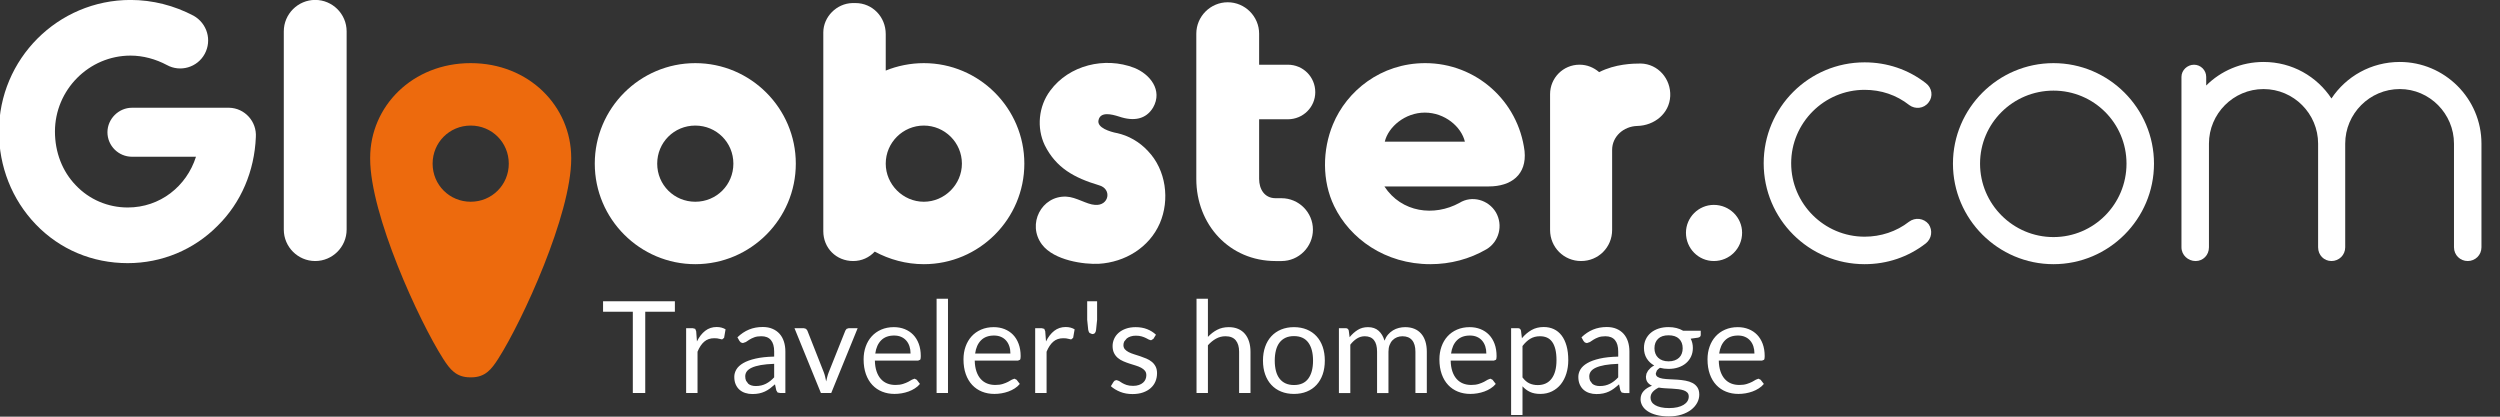 <?xml version="1.0" encoding="UTF-8" standalone="no"?>
<!-- Created with Inkscape (http://www.inkscape.org/) -->

<svg
   xmlns:dc="http://purl.org/dc/elements/1.1/"
   xmlns:cc="http://creativecommons.org/ns#"
   xmlns:rdf="http://www.w3.org/1999/02/22-rdf-syntax-ns#"
   xmlns:svg="http://www.w3.org/2000/svg"
   xmlns="http://www.w3.org/2000/svg"
   xmlns:xlink="http://www.w3.org/1999/xlink"
   xmlns:sodipodi="http://sodipodi.sourceforge.net/DTD/sodipodi-0.dtd"
   xmlns:inkscape="http://www.inkscape.org/namespaces/inkscape"
   width="180"
   height="30"
   viewBox="0 0 180 30"
   id="svg9418"
   version="1.1"
   inkscape:version="0.91 r13725"
   sodipodi:docname="logo.svg">
  <rect x="0" y="0" width="180" height="30" fill="#333333" stroke="none"/>
  <defs
     id="defs9420">
    <clipPath
       id="SVGID_184_">
      <rect
         x="0"
         height="5999.999"
         width="1280"
         y="0.001"
         id="use7576" />
    </clipPath>
    <clipPath
       id="clipPath9534">
      <rect
         x="0"
         height="5999.999"
         width="1280"
         y="0.001"
         id="use9536" />
    </clipPath>
    <clipPath
       id="clipPath9538">
      <rect
         x="0"
         height="5999.999"
         width="1280"
         y="0.001"
         id="use9540" />
    </clipPath>
    <clipPath
       id="clipPath9542">
      <rect
         x="0"
         height="5999.999"
         width="1280"
         y="0.001"
         id="use9544" />
    </clipPath>
    <clipPath
       id="clipPath9546">
      <rect
         x="0"
         height="5999.999"
         width="1280"
         y="0.001"
         id="use9548" />
    </clipPath>
    <clipPath
       id="clipPath9550">
      <rect
         x="0"
         height="5999.999"
         width="1280"
         y="0.001"
         id="use9552" />
    </clipPath>
    <clipPath
       id="clipPath9554">
      <rect
         x="0"
         height="5999.999"
         width="1280"
         y="0.001"
         id="use9556" />
    </clipPath>
    <clipPath
       id="clipPath9558">
      <rect
         x="0"
         height="5999.999"
         width="1280"
         y="0.001"
         id="use9560" />
    </clipPath>
    <clipPath
       id="clipPath9562">
      <rect
         x="0"
         height="5999.999"
         width="1280"
         y="0.001"
         id="use9564" />
    </clipPath>
    <clipPath
       id="clipPath9566">
      <rect
         x="0"
         height="5999.999"
         width="1280"
         y="0.001"
         id="use9568" />
    </clipPath>
    <clipPath
       id="clipPath9570">
      <rect
         x="0"
         height="5999.999"
         width="1280"
         y="0.001"
         id="use9572" />
    </clipPath>
    <clipPath
       id="clipPath9574">
      <rect
         x="0"
         height="5999.999"
         width="1280"
         y="0.001"
         id="use9576" />
    </clipPath>
    <clipPath
       id="clipPath9578">
      <rect
         x="0"
         height="5999.999"
         width="1280"
         y="0.001"
         id="use9580" />
    </clipPath>
    <clipPath
       id="clipPath9582">
      <rect
         x="0"
         height="5999.999"
         width="1280"
         y="0.001"
         id="use9584" />
    </clipPath>
    <clipPath
       id="SVGID_184_-7">
      <use
         xlink:href="#SVGID_183_"
         overflow="visible"
         id="use7576-2"
         style="overflow:visible"
         x="0"
         y="0"
         width="100%"
         height="100%" />
    </clipPath>
    <clipPath
       id="clipPath9534-7">
      <use
         xlink:href="#SVGID_183_"
         overflow="visible"
         id="use9536-8"
         style="overflow:visible"
         x="0"
         y="0"
         width="100%"
         height="100%" />
    </clipPath>
    <clipPath
       id="clipPath9538-4">
      <use
         xlink:href="#SVGID_183_"
         overflow="visible"
         id="use9540-7"
         style="overflow:visible"
         x="0"
         y="0"
         width="100%"
         height="100%" />
    </clipPath>
    <clipPath
       id="clipPath9542-1">
      <use
         xlink:href="#SVGID_183_"
         overflow="visible"
         id="use9544-5"
         style="overflow:visible"
         x="0"
         y="0"
         width="100%"
         height="100%" />
    </clipPath>
    <clipPath
       id="clipPath9546-3">
      <use
         xlink:href="#SVGID_183_"
         overflow="visible"
         id="use9548-5"
         style="overflow:visible"
         x="0"
         y="0"
         width="100%"
         height="100%" />
    </clipPath>
    <clipPath
       id="clipPath9550-4">
      <use
         xlink:href="#SVGID_183_"
         overflow="visible"
         id="use9552-2"
         style="overflow:visible"
         x="0"
         y="0"
         width="100%"
         height="100%" />
    </clipPath>
    <clipPath
       id="clipPath9554-0">
      <use
         xlink:href="#SVGID_183_"
         overflow="visible"
         id="use9556-0"
         style="overflow:visible"
         x="0"
         y="0"
         width="100%"
         height="100%" />
    </clipPath>
    <clipPath
       id="clipPath9558-9">
      <use
         xlink:href="#SVGID_183_"
         overflow="visible"
         id="use9560-7"
         style="overflow:visible"
         x="0"
         y="0"
         width="100%"
         height="100%" />
    </clipPath>
    <clipPath
       id="clipPath9562-8">
      <use
         xlink:href="#SVGID_183_"
         overflow="visible"
         id="use9564-0"
         style="overflow:visible"
         x="0"
         y="0"
         width="100%"
         height="100%" />
    </clipPath>
    <clipPath
       id="clipPath9566-3">
      <use
         xlink:href="#SVGID_183_"
         overflow="visible"
         id="use9568-4"
         style="overflow:visible"
         x="0"
         y="0"
         width="100%"
         height="100%" />
    </clipPath>
    <clipPath
       id="clipPath9570-7">
      <use
         xlink:href="#SVGID_183_"
         overflow="visible"
         id="use9572-1"
         style="overflow:visible"
         x="0"
         y="0"
         width="100%"
         height="100%" />
    </clipPath>
    <clipPath
       id="clipPath9574-0">
      <use
         xlink:href="#SVGID_183_"
         overflow="visible"
         id="use9576-4"
         style="overflow:visible"
         x="0"
         y="0"
         width="100%"
         height="100%" />
    </clipPath>
    <clipPath
       id="clipPath9578-2">
      <use
         xlink:href="#SVGID_183_"
         overflow="visible"
         id="use9580-0"
         style="overflow:visible"
         x="0"
         y="0"
         width="100%"
         height="100%" />
    </clipPath>
    <clipPath
       id="clipPath9582-0">
      <use
         xlink:href="#SVGID_183_"
         overflow="visible"
         id="use9584-8"
         style="overflow:visible"
         x="0"
         y="0"
         width="100%"
         height="100%" />
    </clipPath>
  </defs>
  <sodipodi:namedview
     id="base"
     pagecolor="#ffffff"
     bordercolor="#666666"
     borderopacity="1.0"
     inkscape:pageopacity="0"
     inkscape:pageshadow="2"
     inkscape:zoom="1.4"
     inkscape:cx="231.33542"
     inkscape:cy="5.7142854"
     inkscape:document-units="px"
     inkscape:current-layer="layer1"
     showgrid="false"
     inkscape:window-width="1851"
     inkscape:window-height="1057"
     inkscape:window-x="1912"
     inkscape:window-y="-8"
     inkscape:window-maximized="1"
     units="px" />
  <g
     inkscape:label="Layer 1"
     inkscape:groupmode="layer"
     id="layer1"
     transform="translate(0,-1022.362)">
    <g
       id="g7570"
       transform="matrix(0.993,0,0,0.993,-168.885,1008.399)">
      <defs
         id="defs7572">
        <rect
           id="SVGID_183_"
           y="0.001"
           width="1280"
           height="5999.999"
           x="0" />
      </defs>
      <clipPath
         id="clipPath9589">
        <use
           xlink:href="#SVGID_183_"
           overflow="visible"
           id="use9591"
           style="overflow:visible"
           x="0"
           y="0"
           width="100%"
           height="100%" />
      </clipPath>
      <path
         clip-path="url(#SVGID_184_-7)"
         d="m 206.966,25.928 c 0,1.537 -1.224,2.761 -2.761,2.761 -1.538,0 -2.762,-1.224 -2.762,-2.761 0,-1.538 1.224,-2.762 2.762,-2.762 1.537,0 2.761,1.224 2.761,2.762 m 4.527,-0.364 0,-0.049 c 0,-3.742 -3.061,-6.876 -7.289,-6.876 -4.227,0 -7.289,3.134 -7.289,6.876 l 0,0.049 c 0,4.063 3.545,11.774 5.289,14.505 0.491,0.77 0.944,1.353 1.967,1.353 l 0.066,0 c 1.024,0 1.476,-0.583 1.967,-1.353 1.745,-2.731 5.289,-10.442 5.289,-14.505"
         id="path7578"
         inkscape:connector-curvature="0"
         style="fill:#ed6a0d" />
      <path
         clip-path="url(#SVGID_184_-7)"
         d="m 223.251,25.927 c 0,1.538 -1.224,2.762 -2.761,2.762 -1.538,0 -2.762,-1.224 -2.762,-2.762 0,-1.537 1.224,-2.761 2.762,-2.761 1.537,0.001 2.761,1.225 2.761,2.761 m 4.527,0 c 0,-4.014 -3.274,-7.288 -7.288,-7.288 -4.015,0 -7.289,3.274 -7.289,7.288 0,4.015 3.274,7.289 7.289,7.289 4.014,0 7.288,-3.274 7.288,-7.289"
         id="path7580"
         inkscape:connector-curvature="0"
         style="fill:#ffffff" />
      <path
         clip-path="url(#SVGID_184_-7)"
         d="m 276.291,24.333 -5.808,0 c 0.257,-1.082 1.481,-2.107 2.904,-2.107 1.451,0.001 2.647,1.025 2.904,2.107 m 4.327,0.683 c -0.456,-3.644 -3.53,-6.377 -7.203,-6.377 -3.217,0 -5.694,2.021 -6.691,4.441 -0.768,1.851 -0.797,4.1 0.086,5.922 1.139,2.363 3.701,4.214 6.975,4.214 1.452,0 2.847,-0.37 4.071,-1.082 0.911,-0.541 1.225,-1.737 0.684,-2.677 -0.541,-0.91 -1.737,-1.252 -2.648,-0.683 -1.822,0.997 -4.185,0.712 -5.438,-1.195 l 7.573,0 c 1.623,10e-4 2.763,-0.855 2.591,-2.563"
         id="path7582"
         inkscape:connector-curvature="0"
         style="fill:#ffffff" />
      <path
         clip-path="url(#SVGID_184_-7)"
         d="m 239.821,25.927 c 0,1.509 -1.253,2.762 -2.761,2.762 -1.509,0 -2.762,-1.253 -2.762,-2.762 0,-1.537 1.253,-2.761 2.762,-2.761 1.507,0.001 2.761,1.225 2.761,2.761 m 4.527,0 c 0,-4.014 -3.274,-7.288 -7.288,-7.288 -0.968,0 -1.936,0.199 -2.762,0.54 l 0,-2.647 c 0,-1.253 -0.968,-2.249 -2.192,-2.249 l -0.228,0 c -1.139,0.028 -2.107,0.996 -2.107,2.135 l 0,14.406 c 0,1.224 0.94,2.164 2.164,2.164 0.626,0 1.167,-0.256 1.566,-0.684 1.053,0.57 2.277,0.912 3.559,0.912 4.014,0 7.288,-3.274 7.288,-7.289"
         id="path7584"
         inkscape:connector-curvature="0"
         style="fill:#ffffff" />
      <path
         clip-path="url(#SVGID_184_-7)"
         d="m 186.697,21.874 -7.055,0 c -0.964,0 -1.776,0.812 -1.776,1.776 0,0.99 0.812,1.776 1.776,1.776 l 4.644,0 c -0.685,2.157 -2.613,3.68 -4.948,3.68 -1.446,0 -2.791,-0.584 -3.756,-1.599 -0.989,-1.015 -1.522,-2.41 -1.522,-3.907 0,-3.02 2.461,-5.507 5.481,-5.507 0.914,0 1.827,0.254 2.639,0.685 0.964,0.533 2.208,0.178 2.741,-0.812 0.533,-0.989 0.177,-2.208 -0.812,-2.766 -1.396,-0.736 -2.969,-1.142 -4.568,-1.142 -5.278,0 -9.541,4.289 -9.541,9.542 0,2.537 0.939,4.922 2.664,6.724 1.751,1.827 4.111,2.817 6.674,2.817 2.461,0 4.796,-0.965 6.522,-2.715 1.7,-1.675 2.664,-3.959 2.766,-6.421 0.076,-1.141 -0.812,-2.106 -1.929,-2.131"
         id="path7586"
         inkscape:connector-curvature="0"
         style="fill:#ffffff" />
      <path
         clip-path="url(#SVGID_184_-7)"
         d="m 192.931,32.988 c -1.253,0 -2.278,-1.025 -2.278,-2.278 l 0,-14.377 c 0,-1.253 1.025,-2.278 2.278,-2.278 1.253,0 2.278,1.025 2.278,2.278 l 0,14.377 c -0.001,1.253 -1.025,2.278 -2.278,2.278"
         id="path7588"
         inkscape:connector-curvature="0"
         style="fill:#ffffff" />
      <path
         clip-path="url(#SVGID_184_-7)"
         d="m 251.208,22.511 c -0.541,-0.171 -1.338,-0.37 -1.48,0.256 -0.143,0.57 0.882,0.854 1.309,0.94 0.854,0.171 1.68,0.655 2.278,1.309 1.309,1.367 1.594,3.531 0.854,5.239 -0.769,1.765 -2.534,2.819 -4.413,2.933 -1.053,0.056 -3.246,-0.228 -4.128,-1.395 -1.111,-1.481 -0.029,-3.559 1.765,-3.474 0.712,0.028 1.48,0.569 2.078,0.598 1.025,0.085 1.253,-1.167 0.285,-1.424 -1.794,-0.541 -3.103,-1.252 -3.929,-2.903 -0.598,-1.253 -0.455,-2.819 0.399,-3.958 1.366,-1.85 3.957,-2.477 6.092,-1.651 1.139,0.455 2.079,1.623 1.367,2.875 -0.513,0.854 -1.394,1.025 -2.477,0.655"
         id="path7590"
         inkscape:connector-curvature="0"
         style="fill:#ffffff" />
      <path
         clip-path="url(#SVGID_184_-7)"
         d="m 262.995,28.433 -0.427,0 c -0.826,0 -1.196,-0.683 -1.196,-1.395 l 0,-4.328 2.079,0 c 1.11,0 1.992,-0.882 1.992,-1.964 0,-1.11 -0.882,-1.993 -1.992,-1.993 l -2.079,0 0,-2.249 c 0,-1.253 -1.025,-2.278 -2.277,-2.278 -1.253,0 -2.278,1.025 -2.278,2.278 l 0,10.534 c 0,3.303 2.391,5.951 5.751,5.951 l 0.427,0 c 1.253,0 2.278,-1.026 2.278,-2.278 0,-1.253 -1.025,-2.278 -2.278,-2.278"
         id="path7592"
         inkscape:connector-curvature="0"
         style="fill:#ffffff" />
      <path
         clip-path="url(#SVGID_184_-7)"
         d="m 289.045,18.667 c -0.569,0 -1.851,0.028 -3.018,0.626 -0.398,-0.341 -0.882,-0.541 -1.423,-0.541 -1.196,0 -2.136,0.968 -2.136,2.136 l 0,9.85 c 0,1.253 0.997,2.25 2.249,2.25 1.253,0 2.25,-0.997 2.25,-2.25 l 0,-5.808 c 0,-0.968 0.825,-1.708 1.822,-1.736 1.252,-0.029 2.334,-0.911 2.391,-2.164 0.057,-1.252 -0.882,-2.334 -2.135,-2.363"
         id="path7594"
         inkscape:connector-curvature="0"
         style="fill:#ffffff" />
      <path
         clip-path="url(#SVGID_184_-7)"
         d="m 296.391,30.938 c 0,1.139 -0.911,2.05 -2.05,2.05 -1.11,0 -2.021,-0.911 -2.021,-2.05 0,-1.11 0.911,-2.021 2.021,-2.021 1.138,0 2.05,0.911 2.05,2.021"
         id="path7596"
         inkscape:connector-curvature="0"
         style="fill:#ffffff" />
      <path
         clip-path="url(#SVGID_184_-7)"
         d="m 305.273,33.216 c -4.043,0 -7.317,-3.274 -7.317,-7.317 0,-4.043 3.274,-7.317 7.317,-7.317 1.623,0 3.16,0.512 4.441,1.509 0.456,0.342 0.541,0.968 0.2,1.395 -0.342,0.456 -0.968,0.513 -1.395,0.199 -0.94,-0.74 -2.05,-1.11 -3.246,-1.11 -2.932,0 -5.324,2.391 -5.324,5.324 0,2.933 2.392,5.324 5.324,5.324 1.167,0 2.306,-0.37 3.217,-1.082 0.456,-0.342 1.082,-0.256 1.424,0.171 0.313,0.456 0.227,1.053 -0.2,1.395 -1.281,0.996 -2.818,1.509 -4.441,1.509"
         id="path7598"
         inkscape:connector-curvature="0"
         style="fill:#ffffff" />
      <path
         clip-path="url(#SVGID_184_-7)"
         d="m 324.263,25.927 c 0,2.933 -2.363,5.324 -5.295,5.324 -2.933,0 -5.324,-2.391 -5.324,-5.324 0,-2.932 2.391,-5.295 5.324,-5.295 2.932,0 5.295,2.364 5.295,5.295 m 1.993,0 c 0,-4.014 -3.274,-7.288 -7.288,-7.288 -4.015,0 -7.289,3.274 -7.289,7.288 0,4.015 3.274,7.289 7.289,7.289 4.014,0 7.288,-3.274 7.288,-7.289"
         id="path7600"
         inkscape:connector-curvature="0"
         style="fill:#ffffff" />
      <path
         clip-path="url(#SVGID_184_-7)"
         d="m 339.125,32.988 c 0.541,0 0.996,-0.427 0.996,-0.997 l 0,-7.516 c 0,-2.164 1.766,-3.957 3.958,-3.957 2.164,0 3.929,1.793 3.929,3.957 l 0,7.516 c 0,0.57 0.455,0.997 0.996,0.997 0.541,0 0.996,-0.426 0.996,-0.996 l 0,-7.516 c 0,-3.274 -2.676,-5.922 -5.922,-5.922 -2.078,0 -3.901,1.054 -4.954,2.648 -1.053,-1.594 -2.847,-2.648 -4.925,-2.648 -1.623,0 -3.104,0.655 -4.157,1.708 l 0,-0.626 c 0,-0.484 -0.399,-0.882 -0.883,-0.882 -0.484,0 -0.911,0.398 -0.911,0.882 l 0,12.356 c 0,0.57 0.484,0.997 1.025,0.997 0.541,0 0.968,-0.427 0.968,-0.997 l 0,-7.516 c 0,-2.164 1.765,-3.957 3.958,-3.957 2.192,0 3.957,1.793 3.957,3.957 l 0,7.516 c 0,0.57 0.427,0.996 0.969,0.996"
         id="path7602"
         inkscape:connector-curvature="0"
         style="fill:#ffffff" />
      <path
         clip-path="url(#SVGID_184_-7)"
         d="m 296.601,38.486 c 0.147,0.063 0.271,0.152 0.373,0.269 0.103,0.116 0.18,0.254 0.233,0.413 0.052,0.159 0.079,0.335 0.079,0.527 l -2.558,0 c 0.056,-0.409 0.198,-0.728 0.427,-0.959 0.229,-0.23 0.543,-0.346 0.942,-0.346 0.189,0 0.357,0.032 0.504,0.096 m -1.441,-0.525 c -0.273,0.119 -0.503,0.283 -0.692,0.492 -0.189,0.209 -0.334,0.456 -0.434,0.741 -0.101,0.284 -0.151,0.59 -0.151,0.919 0,0.405 0.056,0.764 0.167,1.077 0.112,0.312 0.267,0.574 0.467,0.786 0.199,0.212 0.436,0.373 0.71,0.483 0.274,0.11 0.573,0.165 0.898,0.165 0.171,0 0.342,-0.015 0.515,-0.044 0.174,-0.029 0.342,-0.074 0.504,-0.132 0.163,-0.059 0.315,-0.134 0.457,-0.226 0.143,-0.091 0.265,-0.198 0.367,-0.322 l -0.232,-0.302 -0.158,-0.079 -0.188,0.072 c -0.073,0.048 -0.163,0.1 -0.271,0.155 -0.109,0.056 -0.238,0.108 -0.388,0.156 -0.15,0.048 -0.329,0.072 -0.536,0.072 -0.223,0 -0.424,-0.036 -0.604,-0.109 -0.179,-0.073 -0.334,-0.183 -0.464,-0.33 -0.13,-0.147 -0.232,-0.33 -0.306,-0.55 -0.074,-0.22 -0.115,-0.478 -0.121,-0.775 l 3.129,0 0.158,-0.065 c 0.027,-0.043 0.041,-0.13 0.041,-0.259 0,-0.335 -0.048,-0.633 -0.146,-0.895 -0.097,-0.261 -0.233,-0.48 -0.406,-0.659 -0.173,-0.177 -0.379,-0.314 -0.618,-0.408 -0.238,-0.094 -0.498,-0.142 -0.779,-0.142 -0.341,0 -0.647,0.06 -0.919,0.179 m -4.104,2.3 c 0.168,0 0.315,-0.023 0.444,-0.07 0.128,-0.046 0.236,-0.111 0.322,-0.195 0.087,-0.083 0.152,-0.183 0.195,-0.299 0.044,-0.116 0.065,-0.244 0.065,-0.383 0,-0.288 -0.087,-0.517 -0.262,-0.687 -0.175,-0.17 -0.429,-0.255 -0.764,-0.255 -0.331,0 -0.584,0.085 -0.758,0.255 -0.175,0.17 -0.263,0.399 -0.263,0.687 0,0.139 0.023,0.267 0.068,0.383 0.044,0.116 0.11,0.216 0.197,0.299 0.086,0.084 0.193,0.149 0.32,0.195 0.127,0.047 0.272,0.07 0.436,0.07 m 1.466,2.553 c 0,-0.117 -0.032,-0.212 -0.097,-0.283 -0.065,-0.071 -0.153,-0.126 -0.265,-0.165 -0.111,-0.038 -0.24,-0.067 -0.385,-0.086 -0.145,-0.018 -0.299,-0.031 -0.46,-0.039 -0.16,-0.008 -0.325,-0.016 -0.492,-0.026 -0.167,-0.009 -0.326,-0.026 -0.478,-0.051 -0.176,0.084 -0.319,0.186 -0.429,0.306 -0.11,0.122 -0.165,0.265 -0.165,0.433 0,0.105 0.027,0.203 0.081,0.294 0.054,0.091 0.137,0.17 0.249,0.237 0.111,0.066 0.251,0.119 0.42,0.158 0.168,0.039 0.367,0.058 0.596,0.058 0.223,0 0.423,-0.02 0.599,-0.06 0.177,-0.041 0.326,-0.098 0.448,-0.172 0.122,-0.074 0.216,-0.163 0.281,-0.265 0.066,-0.102 0.097,-0.215 0.097,-0.339 m -1.466,-5.036 c 0.205,0 0.396,0.022 0.574,0.067 0.178,0.045 0.339,0.111 0.485,0.197 l 1.276,0 0,0.306 c 0,0.102 -0.065,0.168 -0.195,0.196 l -0.533,0.074 c 0.105,0.201 0.157,0.425 0.157,0.673 0,0.229 -0.044,0.437 -0.132,0.624 -0.088,0.187 -0.21,0.348 -0.367,0.481 -0.156,0.133 -0.342,0.235 -0.557,0.306 -0.215,0.072 -0.451,0.107 -0.708,0.107 -0.219,0 -0.427,-0.027 -0.622,-0.079 -0.099,0.062 -0.174,0.128 -0.225,0.2 l -0.076,0.208 c 0,0.112 0.045,0.196 0.134,0.253 0.09,0.058 0.209,0.099 0.358,0.123 0.148,0.025 0.317,0.04 0.506,0.047 0.189,0.006 0.381,0.016 0.578,0.03 0.196,0.014 0.389,0.038 0.578,0.072 0.188,0.034 0.357,0.09 0.506,0.167 0.148,0.077 0.267,0.184 0.357,0.32 0.09,0.136 0.135,0.313 0.135,0.529 0,0.202 -0.051,0.396 -0.151,0.585 -0.101,0.189 -0.246,0.357 -0.434,0.504 -0.189,0.147 -0.42,0.265 -0.692,0.353 -0.272,0.088 -0.58,0.132 -0.924,0.132 -0.343,0 -0.644,-0.034 -0.902,-0.102 -0.259,-0.068 -0.473,-0.16 -0.643,-0.274 -0.171,-0.115 -0.298,-0.246 -0.384,-0.397 -0.084,-0.15 -0.127,-0.307 -0.127,-0.471 0,-0.232 0.073,-0.429 0.221,-0.592 0.146,-0.162 0.348,-0.291 0.605,-0.387 -0.133,-0.062 -0.239,-0.145 -0.318,-0.248 -0.079,-0.104 -0.118,-0.243 -0.118,-0.417 l 0.037,-0.21 0.114,-0.216 0.188,-0.204 c 0.074,-0.066 0.161,-0.122 0.26,-0.172 -0.232,-0.13 -0.414,-0.302 -0.546,-0.518 -0.131,-0.215 -0.197,-0.466 -0.197,-0.754 0,-0.229 0.044,-0.437 0.132,-0.624 0.089,-0.188 0.212,-0.347 0.369,-0.478 0.158,-0.132 0.346,-0.233 0.564,-0.305 0.218,-0.071 0.456,-0.106 0.717,-0.106 m -5.283,4.235 c -0.093,-0.026 -0.173,-0.067 -0.241,-0.125 l -0.163,-0.22 c -0.04,-0.09 -0.06,-0.197 -0.06,-0.321 0,-0.129 0.038,-0.247 0.114,-0.353 0.075,-0.105 0.197,-0.196 0.364,-0.274 0.167,-0.077 0.384,-0.139 0.65,-0.188 0.266,-0.047 0.589,-0.077 0.97,-0.09 l 0,0.98 c -0.093,0.099 -0.188,0.187 -0.285,0.264 -0.098,0.077 -0.2,0.143 -0.307,0.198 -0.107,0.054 -0.221,0.096 -0.341,0.125 -0.121,0.029 -0.254,0.044 -0.399,0.044 -0.107,0 -0.208,-0.013 -0.302,-0.04 m 2.447,-2.462 c 0,-0.263 -0.035,-0.504 -0.106,-0.724 -0.072,-0.22 -0.177,-0.407 -0.316,-0.562 -0.139,-0.154 -0.311,-0.275 -0.515,-0.362 -0.205,-0.087 -0.438,-0.13 -0.701,-0.13 -0.366,0 -0.698,0.062 -0.998,0.186 -0.3,0.124 -0.581,0.311 -0.84,0.561 l 0.148,0.265 0.1,0.109 0.146,0.044 0.216,-0.076 c 0.073,-0.051 0.159,-0.109 0.26,-0.172 0.1,-0.063 0.22,-0.121 0.357,-0.172 0.138,-0.051 0.307,-0.076 0.508,-0.076 0.307,0 0.538,0.093 0.695,0.28 0.156,0.188 0.234,0.464 0.234,0.829 l 0,0.367 c -0.532,0.012 -0.983,0.061 -1.351,0.146 -0.368,0.085 -0.666,0.194 -0.893,0.327 -0.228,0.133 -0.393,0.286 -0.495,0.457 -0.102,0.172 -0.153,0.351 -0.153,0.537 0,0.213 0.035,0.398 0.105,0.554 0.069,0.156 0.163,0.286 0.28,0.388 0.118,0.102 0.256,0.179 0.416,0.229 0.159,0.052 0.33,0.077 0.513,0.077 0.179,0 0.342,-0.016 0.489,-0.046 0.147,-0.031 0.286,-0.077 0.416,-0.137 0.13,-0.061 0.254,-0.135 0.371,-0.223 0.118,-0.088 0.238,-0.188 0.362,-0.299 l 0.093,0.436 0.098,0.158 0.195,0.037 0.366,0 0,-3.008 z m -6.485,-1.109 c -0.27,0 -0.506,0.062 -0.708,0.185 -0.203,0.124 -0.389,0.299 -0.56,0.525 l 0,2.274 c 0.152,0.205 0.318,0.348 0.499,0.432 0.181,0.084 0.383,0.125 0.606,0.125 0.436,0 0.772,-0.156 1.007,-0.469 0.236,-0.312 0.353,-0.758 0.353,-1.336 0,-0.307 -0.027,-0.57 -0.081,-0.79 -0.054,-0.219 -0.132,-0.399 -0.235,-0.54 -0.102,-0.141 -0.227,-0.244 -0.375,-0.309 -0.148,-0.065 -0.317,-0.097 -0.506,-0.097 m -2.093,5.709 0,-6.294 0.492,0 c 0.118,0 0.192,0.057 0.223,0.172 l 0.069,0.557 c 0.202,-0.245 0.431,-0.441 0.69,-0.59 0.258,-0.149 0.556,-0.223 0.893,-0.223 0.27,0 0.514,0.052 0.734,0.155 0.22,0.104 0.407,0.257 0.562,0.46 0.154,0.203 0.273,0.455 0.357,0.754 0.084,0.301 0.125,0.645 0.125,1.036 0,0.346 -0.046,0.669 -0.139,0.967 -0.093,0.299 -0.226,0.557 -0.399,0.776 -0.173,0.218 -0.386,0.389 -0.638,0.515 -0.253,0.125 -0.537,0.188 -0.852,0.188 -0.291,0 -0.54,-0.048 -0.745,-0.144 -0.206,-0.096 -0.388,-0.232 -0.546,-0.408 l 0,2.079 -0.826,0 z m -2.481,-5.665 c 0.147,0.063 0.271,0.152 0.374,0.269 0.102,0.116 0.179,0.254 0.232,0.413 0.052,0.159 0.079,0.335 0.079,0.527 l -2.558,0 c 0.056,-0.409 0.198,-0.728 0.427,-0.959 0.229,-0.23 0.543,-0.346 0.942,-0.346 0.189,0 0.357,0.032 0.504,0.096 m -1.441,-0.525 c -0.273,0.119 -0.503,0.283 -0.692,0.492 -0.189,0.209 -0.334,0.456 -0.434,0.741 -0.1,0.284 -0.151,0.59 -0.151,0.919 0,0.405 0.056,0.764 0.167,1.077 0.112,0.312 0.267,0.574 0.467,0.786 0.199,0.212 0.436,0.373 0.71,0.483 0.274,0.11 0.573,0.165 0.898,0.165 0.171,0 0.342,-0.015 0.515,-0.044 0.174,-0.029 0.342,-0.074 0.504,-0.132 0.163,-0.059 0.315,-0.134 0.457,-0.226 0.143,-0.091 0.265,-0.198 0.367,-0.322 l -0.232,-0.302 -0.158,-0.079 -0.188,0.072 c -0.073,0.048 -0.163,0.1 -0.271,0.155 -0.109,0.056 -0.238,0.108 -0.388,0.156 -0.15,0.048 -0.329,0.072 -0.536,0.072 -0.223,0 -0.424,-0.036 -0.604,-0.109 -0.179,-0.073 -0.334,-0.183 -0.464,-0.33 -0.13,-0.147 -0.232,-0.33 -0.306,-0.55 -0.074,-0.22 -0.115,-0.478 -0.121,-0.775 l 3.129,0 0.158,-0.065 c 0.028,-0.043 0.041,-0.13 0.041,-0.259 0,-0.335 -0.048,-0.633 -0.146,-0.895 -0.097,-0.261 -0.233,-0.48 -0.406,-0.659 -0.173,-0.177 -0.379,-0.314 -0.617,-0.408 -0.239,-0.094 -0.498,-0.142 -0.78,-0.142 -0.342,0 -0.647,0.06 -0.919,0.179 m -8.564,4.598 0,-4.702 0.492,0 c 0.117,0 0.191,0.057 0.222,0.172 l 0.061,0.482 c 0.173,-0.213 0.367,-0.388 0.582,-0.524 0.215,-0.137 0.465,-0.205 0.75,-0.205 0.319,0 0.576,0.088 0.773,0.265 0.196,0.176 0.338,0.415 0.425,0.715 0.065,-0.17 0.15,-0.317 0.257,-0.441 0.107,-0.124 0.227,-0.226 0.36,-0.307 0.133,-0.08 0.274,-0.139 0.425,-0.176 0.15,-0.037 0.302,-0.056 0.457,-0.056 0.247,0 0.468,0.04 0.661,0.119 0.194,0.079 0.358,0.194 0.492,0.346 0.135,0.151 0.238,0.338 0.309,0.559 0.071,0.221 0.107,0.474 0.107,0.759 l 0,2.994 -0.826,0 0,-2.994 c 0,-0.368 -0.081,-0.648 -0.242,-0.838 -0.161,-0.19 -0.395,-0.285 -0.701,-0.285 -0.136,0 -0.265,0.024 -0.387,0.071 -0.123,0.049 -0.23,0.119 -0.323,0.212 -0.093,0.093 -0.166,0.209 -0.22,0.35 -0.055,0.141 -0.082,0.304 -0.082,0.49 l 0,2.994 -0.826,0 0,-2.994 c 0,-0.378 -0.076,-0.659 -0.228,-0.845 -0.151,-0.186 -0.373,-0.278 -0.663,-0.278 -0.205,0 -0.394,0.054 -0.569,0.164 -0.175,0.11 -0.335,0.259 -0.48,0.448 l 0,3.505 -0.826,0 z m -3.872,-0.701 c -0.173,-0.08 -0.318,-0.196 -0.434,-0.346 -0.116,-0.15 -0.203,-0.335 -0.26,-0.555 -0.057,-0.219 -0.086,-0.468 -0.086,-0.747 0,-0.279 0.029,-0.529 0.086,-0.75 0.057,-0.221 0.144,-0.407 0.26,-0.559 0.116,-0.151 0.261,-0.267 0.434,-0.348 0.173,-0.081 0.378,-0.121 0.613,-0.121 0.464,0 0.811,0.157 1.04,0.469 0.229,0.313 0.343,0.749 0.343,1.309 0,0.557 -0.114,0.991 -0.343,1.302 -0.229,0.311 -0.576,0.467 -1.04,0.467 -0.235,0 -0.44,-0.041 -0.613,-0.121 m -0.318,-3.904 c -0.277,0.115 -0.513,0.277 -0.708,0.488 -0.195,0.21 -0.345,0.465 -0.45,0.763 -0.105,0.299 -0.158,0.632 -0.158,1 0,0.371 0.053,0.706 0.158,1.003 0.105,0.297 0.255,0.551 0.45,0.761 0.195,0.211 0.431,0.373 0.708,0.485 0.277,0.114 0.588,0.17 0.931,0.17 0.343,0 0.654,-0.056 0.931,-0.17 0.276,-0.112 0.512,-0.274 0.705,-0.485 0.193,-0.21 0.342,-0.464 0.446,-0.761 0.103,-0.297 0.155,-0.632 0.155,-1.003 0,-0.368 -0.052,-0.701 -0.155,-1 -0.104,-0.298 -0.253,-0.553 -0.446,-0.763 -0.193,-0.211 -0.429,-0.373 -0.705,-0.488 -0.277,-0.114 -0.588,-0.172 -0.931,-0.172 -0.343,0 -0.654,0.058 -0.931,0.172 m -6.134,4.605 0,-6.838 0.826,0 0,2.767 c 0.201,-0.213 0.424,-0.385 0.669,-0.513 0.244,-0.129 0.526,-0.193 0.844,-0.193 0.257,0 0.484,0.043 0.68,0.128 0.197,0.085 0.361,0.206 0.492,0.362 0.132,0.156 0.232,0.344 0.3,0.564 0.068,0.22 0.102,0.463 0.102,0.729 l 0,2.994 -0.826,0 0,-2.994 c 0,-0.356 -0.081,-0.632 -0.244,-0.829 -0.162,-0.196 -0.411,-0.294 -0.745,-0.294 -0.244,0 -0.473,0.058 -0.685,0.176 -0.212,0.118 -0.407,0.277 -0.587,0.478 l 0,3.463 -0.826,0 z m -2.943,-4.229 c -0.179,-0.17 -0.392,-0.304 -0.638,-0.402 -0.246,-0.097 -0.524,-0.146 -0.833,-0.146 -0.267,0 -0.503,0.038 -0.71,0.112 -0.208,0.074 -0.383,0.174 -0.525,0.299 -0.142,0.126 -0.251,0.271 -0.325,0.437 -0.074,0.165 -0.112,0.338 -0.112,0.517 0,0.201 0.035,0.372 0.105,0.513 0.07,0.141 0.162,0.259 0.276,0.355 0.114,0.096 0.245,0.176 0.392,0.239 0.147,0.064 0.298,0.12 0.451,0.17 0.153,0.049 0.303,0.096 0.45,0.141 0.147,0.045 0.278,0.097 0.392,0.158 0.115,0.06 0.207,0.133 0.276,0.218 0.07,0.086 0.105,0.193 0.105,0.323 0,0.105 -0.019,0.204 -0.058,0.297 -0.039,0.093 -0.098,0.175 -0.179,0.246 -0.08,0.071 -0.181,0.127 -0.302,0.169 -0.12,0.042 -0.261,0.063 -0.422,0.063 -0.189,0 -0.346,-0.022 -0.471,-0.065 -0.126,-0.044 -0.232,-0.091 -0.321,-0.144 l -0.225,-0.144 -0.176,-0.065 -0.135,0.033 -0.088,0.092 -0.195,0.316 c 0.186,0.167 0.412,0.304 0.678,0.411 0.266,0.107 0.563,0.16 0.891,0.16 0.288,0 0.542,-0.039 0.761,-0.116 0.22,-0.077 0.406,-0.183 0.557,-0.318 0.152,-0.134 0.267,-0.294 0.344,-0.478 0.077,-0.184 0.116,-0.384 0.116,-0.601 0,-0.189 -0.035,-0.351 -0.104,-0.485 -0.07,-0.135 -0.162,-0.249 -0.277,-0.341 -0.114,-0.093 -0.244,-0.171 -0.39,-0.233 -0.145,-0.061 -0.294,-0.118 -0.447,-0.169 -0.154,-0.051 -0.303,-0.099 -0.448,-0.144 -0.146,-0.045 -0.276,-0.096 -0.39,-0.155 -0.115,-0.059 -0.207,-0.129 -0.277,-0.209 -0.069,-0.081 -0.104,-0.181 -0.104,-0.302 0,-0.096 0.021,-0.185 0.063,-0.267 l 0.181,-0.216 c 0.078,-0.062 0.174,-0.11 0.285,-0.146 0.112,-0.036 0.237,-0.053 0.376,-0.053 0.161,0 0.3,0.017 0.418,0.053 0.118,0.036 0.219,0.075 0.304,0.116 l 0.216,0.114 0.158,0.051 0.171,-0.102 0.186,-0.302 z m -4.266,-2.423 0,1.346 -0.074,0.719 c -0.01,0.1 -0.036,0.177 -0.079,0.23 -0.044,0.055 -0.113,0.081 -0.209,0.081 l -0.188,-0.081 c -0.045,-0.053 -0.077,-0.13 -0.095,-0.23 l -0.074,-0.719 0,-1.346 0.719,0 z m -3.663,6.652 0,-2.994 c 0.13,-0.319 0.291,-0.562 0.485,-0.729 0.193,-0.167 0.434,-0.25 0.721,-0.25 0.162,0 0.287,0.014 0.376,0.044 l 0.2,0.044 0.144,-0.117 0.107,-0.617 c -0.09,-0.053 -0.187,-0.094 -0.293,-0.123 -0.105,-0.029 -0.223,-0.044 -0.353,-0.044 -0.318,0 -0.596,0.092 -0.833,0.277 -0.236,0.183 -0.435,0.44 -0.596,0.768 l -0.056,-0.734 -0.069,-0.177 -0.186,-0.05 -0.474,0 0,4.702 0.827,0 z m -3.811,-4.169 c -0.4,0 -0.714,0.116 -0.943,0.346 -0.229,0.231 -0.371,0.55 -0.427,0.959 l 2.558,0 c 0,-0.192 -0.026,-0.368 -0.079,-0.527 -0.053,-0.159 -0.13,-0.297 -0.232,-0.413 -0.102,-0.117 -0.227,-0.206 -0.374,-0.269 -0.147,-0.064 -0.315,-0.096 -0.503,-0.096 m -0.019,-0.608 c 0.282,0 0.542,0.048 0.78,0.142 0.238,0.094 0.444,0.231 0.617,0.408 0.174,0.179 0.309,0.398 0.406,0.659 0.098,0.262 0.147,0.56 0.147,0.895 0,0.129 -0.014,0.216 -0.042,0.259 l -0.158,0.065 -3.129,0 c 0.006,0.297 0.047,0.555 0.121,0.775 0.074,0.22 0.176,0.403 0.306,0.55 0.13,0.147 0.285,0.257 0.465,0.33 0.179,0.073 0.38,0.109 0.603,0.109 0.208,0 0.386,-0.024 0.536,-0.072 0.15,-0.048 0.28,-0.1 0.388,-0.156 0.108,-0.055 0.199,-0.107 0.271,-0.155 l 0.188,-0.072 0.158,0.079 0.232,0.302 c -0.102,0.124 -0.224,0.231 -0.366,0.322 -0.143,0.092 -0.295,0.167 -0.458,0.226 -0.162,0.058 -0.33,0.103 -0.503,0.132 -0.174,0.029 -0.345,0.044 -0.515,0.044 -0.326,0 -0.625,-0.055 -0.899,-0.165 -0.274,-0.11 -0.51,-0.271 -0.71,-0.483 -0.199,-0.212 -0.355,-0.474 -0.466,-0.786 -0.112,-0.313 -0.167,-0.672 -0.167,-1.077 0,-0.329 0.05,-0.635 0.15,-0.919 0.101,-0.285 0.245,-0.532 0.434,-0.741 0.189,-0.209 0.419,-0.373 0.692,-0.492 0.272,-0.119 0.58,-0.179 0.919,-0.179 m -4.145,4.777 0.826,0 0,-6.837 -0.826,0 0,6.837 z m -3.077,-4.169 c -0.399,0 -0.713,0.116 -0.942,0.346 -0.229,0.231 -0.371,0.55 -0.427,0.959 l 2.558,0 c 0,-0.192 -0.027,-0.368 -0.079,-0.527 -0.053,-0.159 -0.13,-0.297 -0.232,-0.413 -0.103,-0.117 -0.227,-0.206 -0.374,-0.269 -0.147,-0.064 -0.315,-0.096 -0.504,-0.096 m -0.018,-0.608 c 0.282,0 0.541,0.048 0.78,0.142 0.238,0.094 0.444,0.231 0.617,0.408 0.173,0.179 0.309,0.398 0.406,0.659 0.098,0.262 0.146,0.56 0.146,0.895 0,0.129 -0.013,0.216 -0.041,0.259 l -0.158,0.065 -3.129,0 c 0.006,0.297 0.047,0.555 0.121,0.775 0.074,0.22 0.176,0.403 0.306,0.55 0.13,0.147 0.285,0.257 0.464,0.33 0.18,0.073 0.381,0.109 0.604,0.109 0.207,0 0.386,-0.024 0.536,-0.072 0.15,-0.048 0.279,-0.1 0.388,-0.156 0.108,-0.055 0.198,-0.107 0.271,-0.155 l 0.188,-0.072 0.158,0.079 0.232,0.302 c -0.102,0.124 -0.224,0.231 -0.367,0.322 -0.142,0.092 -0.294,0.167 -0.457,0.226 -0.162,0.058 -0.33,0.103 -0.504,0.132 -0.173,0.029 -0.344,0.044 -0.515,0.044 -0.325,0 -0.624,-0.055 -0.898,-0.165 -0.274,-0.11 -0.51,-0.271 -0.71,-0.483 -0.2,-0.212 -0.355,-0.474 -0.467,-0.786 -0.111,-0.313 -0.167,-0.672 -0.167,-1.077 0,-0.329 0.05,-0.635 0.151,-0.919 0.1,-0.285 0.245,-0.532 0.434,-0.741 0.189,-0.209 0.419,-0.373 0.692,-0.492 0.272,-0.119 0.578,-0.179 0.919,-0.179 m -5.292,4.777 0.748,0 1.917,-4.702 -0.645,0 -0.156,0.049 -0.09,0.123 -1.207,3.026 c -0.044,0.111 -0.079,0.223 -0.107,0.334 -0.028,0.112 -0.054,0.222 -0.079,0.33 -0.022,-0.108 -0.045,-0.218 -0.07,-0.33 -0.025,-0.111 -0.058,-0.223 -0.102,-0.334 l -1.193,-3.026 -0.093,-0.122 -0.162,-0.05 -0.678,0 1.917,4.702 z m -4.722,-0.506 c 0.146,0 0.279,-0.015 0.4,-0.044 0.12,-0.029 0.234,-0.071 0.341,-0.125 0.106,-0.055 0.209,-0.121 0.306,-0.198 0.098,-0.077 0.193,-0.165 0.286,-0.264 l 0,-0.98 c -0.381,0.013 -0.704,0.043 -0.971,0.09 -0.266,0.049 -0.482,0.111 -0.649,0.188 -0.167,0.078 -0.289,0.169 -0.365,0.274 -0.076,0.106 -0.113,0.224 -0.113,0.353 0,0.124 0.02,0.231 0.06,0.321 l 0.162,0.22 c 0.068,0.058 0.149,0.099 0.242,0.125 0.093,0.027 0.194,0.04 0.301,0.04 m 2.145,0.506 -0.367,0 -0.195,-0.037 -0.097,-0.158 -0.093,-0.436 c -0.124,0.111 -0.245,0.211 -0.362,0.299 -0.118,0.088 -0.242,0.162 -0.371,0.223 -0.13,0.06 -0.269,0.106 -0.416,0.137 -0.147,0.03 -0.31,0.046 -0.49,0.046 -0.182,0 -0.353,-0.025 -0.512,-0.077 -0.16,-0.05 -0.298,-0.127 -0.416,-0.229 -0.118,-0.102 -0.211,-0.232 -0.281,-0.388 -0.07,-0.156 -0.104,-0.341 -0.104,-0.554 0,-0.186 0.051,-0.365 0.153,-0.537 0.102,-0.171 0.267,-0.324 0.494,-0.457 0.228,-0.133 0.526,-0.242 0.894,-0.327 0.368,-0.085 0.818,-0.134 1.351,-0.146 l 0,-0.367 c 0,-0.365 -0.078,-0.641 -0.235,-0.829 -0.156,-0.187 -0.387,-0.28 -0.694,-0.28 -0.201,0 -0.37,0.025 -0.508,0.076 -0.138,0.051 -0.257,0.109 -0.357,0.172 -0.101,0.063 -0.188,0.121 -0.26,0.172 l -0.216,0.076 -0.146,-0.044 -0.1,-0.109 -0.149,-0.265 c 0.26,-0.25 0.54,-0.437 0.84,-0.561 0.3,-0.124 0.633,-0.186 0.998,-0.186 0.263,0 0.497,0.043 0.701,0.13 0.205,0.087 0.376,0.208 0.516,0.362 0.139,0.155 0.244,0.342 0.315,0.562 0.072,0.22 0.107,0.461 0.107,0.724 l 0,3.008 z m -6.369,0 0,-2.994 c 0.13,-0.319 0.292,-0.562 0.485,-0.729 0.194,-0.167 0.434,-0.25 0.722,-0.25 0.161,0 0.286,0.014 0.376,0.044 l 0.2,0.044 0.144,-0.117 0.106,-0.617 c -0.089,-0.053 -0.187,-0.094 -0.292,-0.123 -0.105,-0.029 -0.223,-0.044 -0.353,-0.044 -0.319,0 -0.596,0.092 -0.833,0.277 -0.237,0.183 -0.436,0.44 -0.597,0.768 l -0.055,-0.734 -0.07,-0.177 -0.186,-0.05 -0.473,0 0,4.702 0.826,0 z m -1.642,-6.652 0,0.757 -2.149,0 0,5.895 -0.901,0 0,-5.895 -2.158,0 0,-0.757 5.208,0 z"
         id="path7604"
         inkscape:connector-curvature="0"
         style="fill:#ffffff" />
    </g>
  </g>
</svg>
